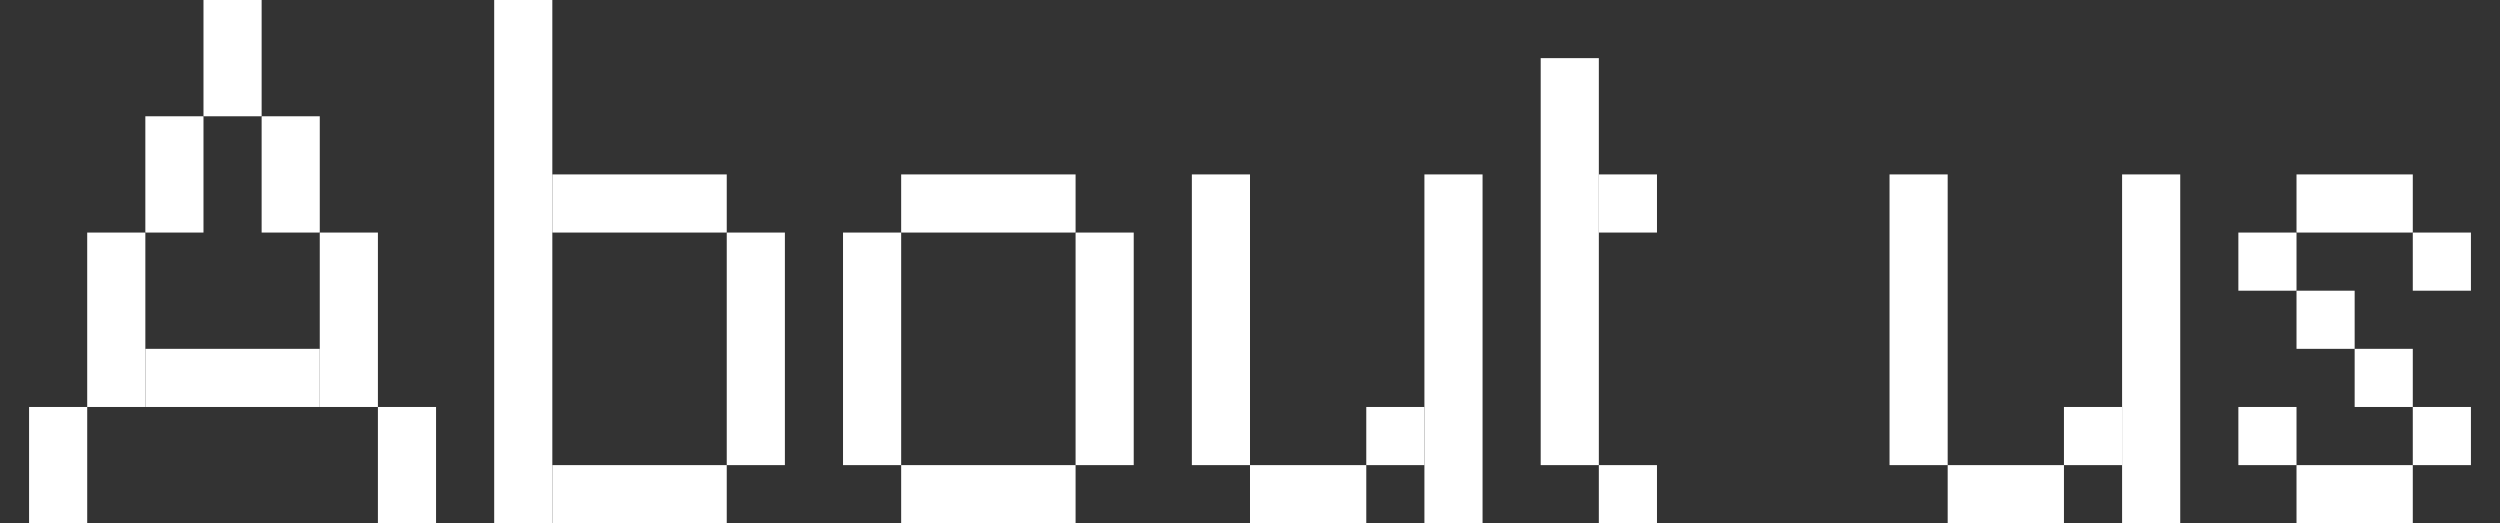 <svg width="43" height="9" viewBox="0 0 43 9" fill="none" xmlns="http://www.w3.org/2000/svg">
  <rect x="0" y="0" width="43" height="9" fill="#333333" stroke="none"/>
  <rect x="0.5" y="7" width="1" height="2" fill="#ffffff"/>
  <rect x="1.5" y="4" width="1" height="3" fill="#ffffff"/>
  <rect x="2.5" y="2" width="1" height="2" fill="#ffffff"/>
  <rect x="3.5" width="1" height="2" fill="#ffffff"/>
  <rect x="4.5" y="2" width="1" height="2" fill="#ffffff"/>
  <rect x="5.5" y="4" width="1" height="3" fill="#ffffff"/>
  <rect x="2.5" y="6" width="3" height="1" fill="#ffffff"/>
  <rect x="6.5" y="7" width="1" height="2" fill="#ffffff"/>
  <rect x="8.5" width="1" height="9" fill="#ffffff"/>
  <rect x="12.5" y="4" width="1" height="4" fill="#ffffff"/>
  <rect x="9.5" y="8" width="3" height="1" fill="#ffffff"/>
  <rect x="9.5" y="3" width="3" height="1" fill="#ffffff"/>
  <rect x="14.5" y="4" width="1" height="4" fill="#ffffff"/>
  <rect x="18.5" y="4" width="1" height="4" fill="#ffffff"/>
  <rect x="15.5" y="8" width="3" height="1" fill="#ffffff"/>
  <rect x="15.5" y="3" width="3" height="1" fill="#ffffff"/>
  <rect x="20.5" y="3" width="1" height="5" fill="#ffffff"/>
  <rect x="24.5" y="3" width="1" height="6" fill="#ffffff"/>
  <rect x="21.5" y="8" width="2" height="1" fill="#ffffff"/>
  <rect x="23.5" y="7" width="1" height="1" fill="#ffffff"/>
  <rect x="26.5" y="1" width="1" height="7" fill="#ffffff"/>
  <rect x="27.5" y="3" width="1" height="1" fill="#ffffff"/>
  <rect x="27.5" y="8" width="1" height="1" fill="#ffffff"/>
  <rect x="32.5" y="3" width="1" height="5" fill="#ffffff"/>
  <rect x="36.5" y="3" width="1" height="6" fill="#ffffff"/>
  <rect x="33.5" y="8" width="2" height="1" fill="#ffffff"/>
  <rect x="35.5" y="7" width="1" height="1" fill="#ffffff"/>
  <rect x="41.5" y="4" width="1" height="1" fill="#ffffff"/>
  <rect x="39.5" y="3" width="2" height="1" fill="#ffffff"/>
  <rect x="38.5" y="4" width="1" height="1" fill="#ffffff"/>
  <rect x="39.5" y="5" width="1" height="1" fill="#ffffff"/>
  <rect x="40.5" y="6" width="1" height="1" fill="#ffffff"/>
  <rect x="41.5" y="7" width="1" height="1" fill="#ffffff"/>
  <rect x="39.5" y="8" width="2" height="1" fill="#ffffff"/>
  <rect x="38.5" y="7" width="1" height="1" fill="#ffffff"/>
</svg>

